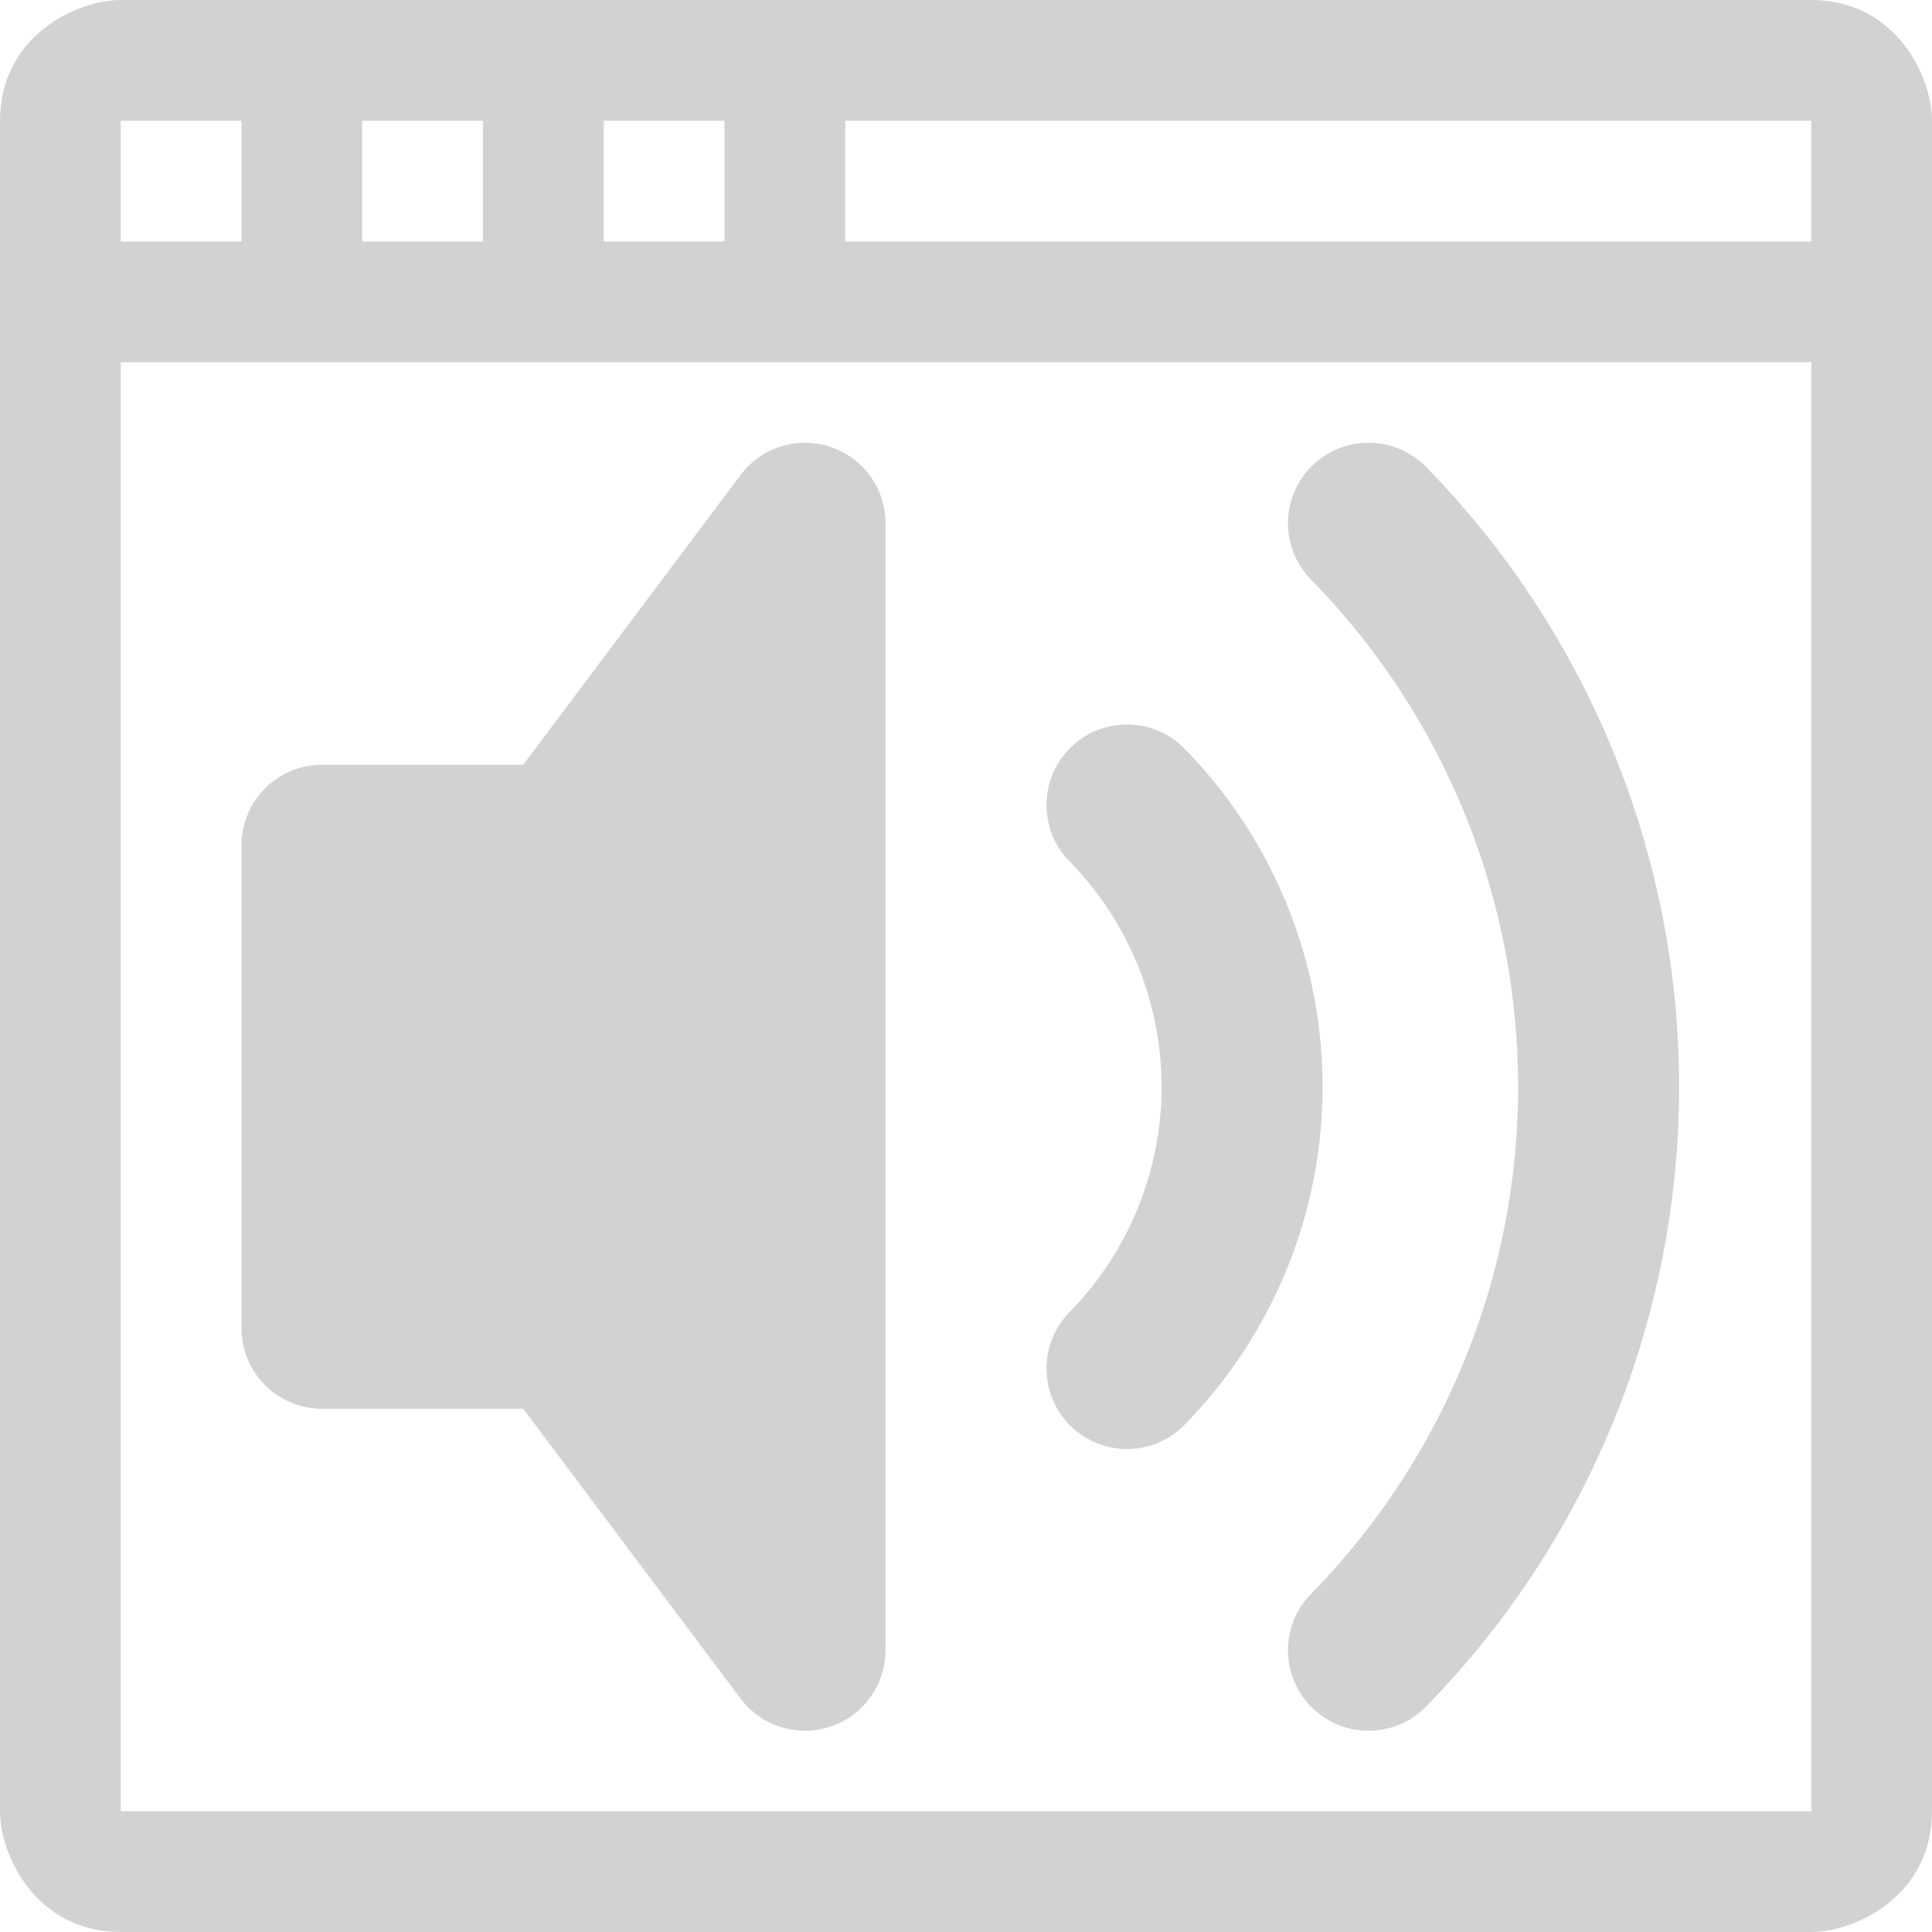 <svg xmlns="http://www.w3.org/2000/svg" viewBox="0 0 24 24"><path fill="#d2d2d2" d="M1.5 1.5h1.5v1.5H1.5V1.5zM4.5 1.5h1.5v1.5H4.5V1.5zM7.5 1.5h1.5v1.5H7.5V1.5zM22.5 3H10.5V1.5h12v1.5zM22.5 22.5H1.5V4.5h21v18zM24 1.5c0-.55-.45-1.5-1.5-1.5H1.5c-.55 0-1.5 .45-1.5 1.5v21c0 .55 .45 1.5 1.5 1.5h21c.55 0 1.5-.45 1.5-1.5z"/><g fill="none" stroke-linecap="round" stroke-linejoin="round" stroke-width="2" stroke="#d2d2d2"><polygon points="10 6.5 7 10.5 4 10.5 4 16.5 7 16.5 10 20.5" fill="#d2d2d2" stroke="#d2d2d2"/><path d="M17 6.5a10 10 0 0 1 0 14M14 10a5 5 0 0 1 0 7"/></g></svg>
